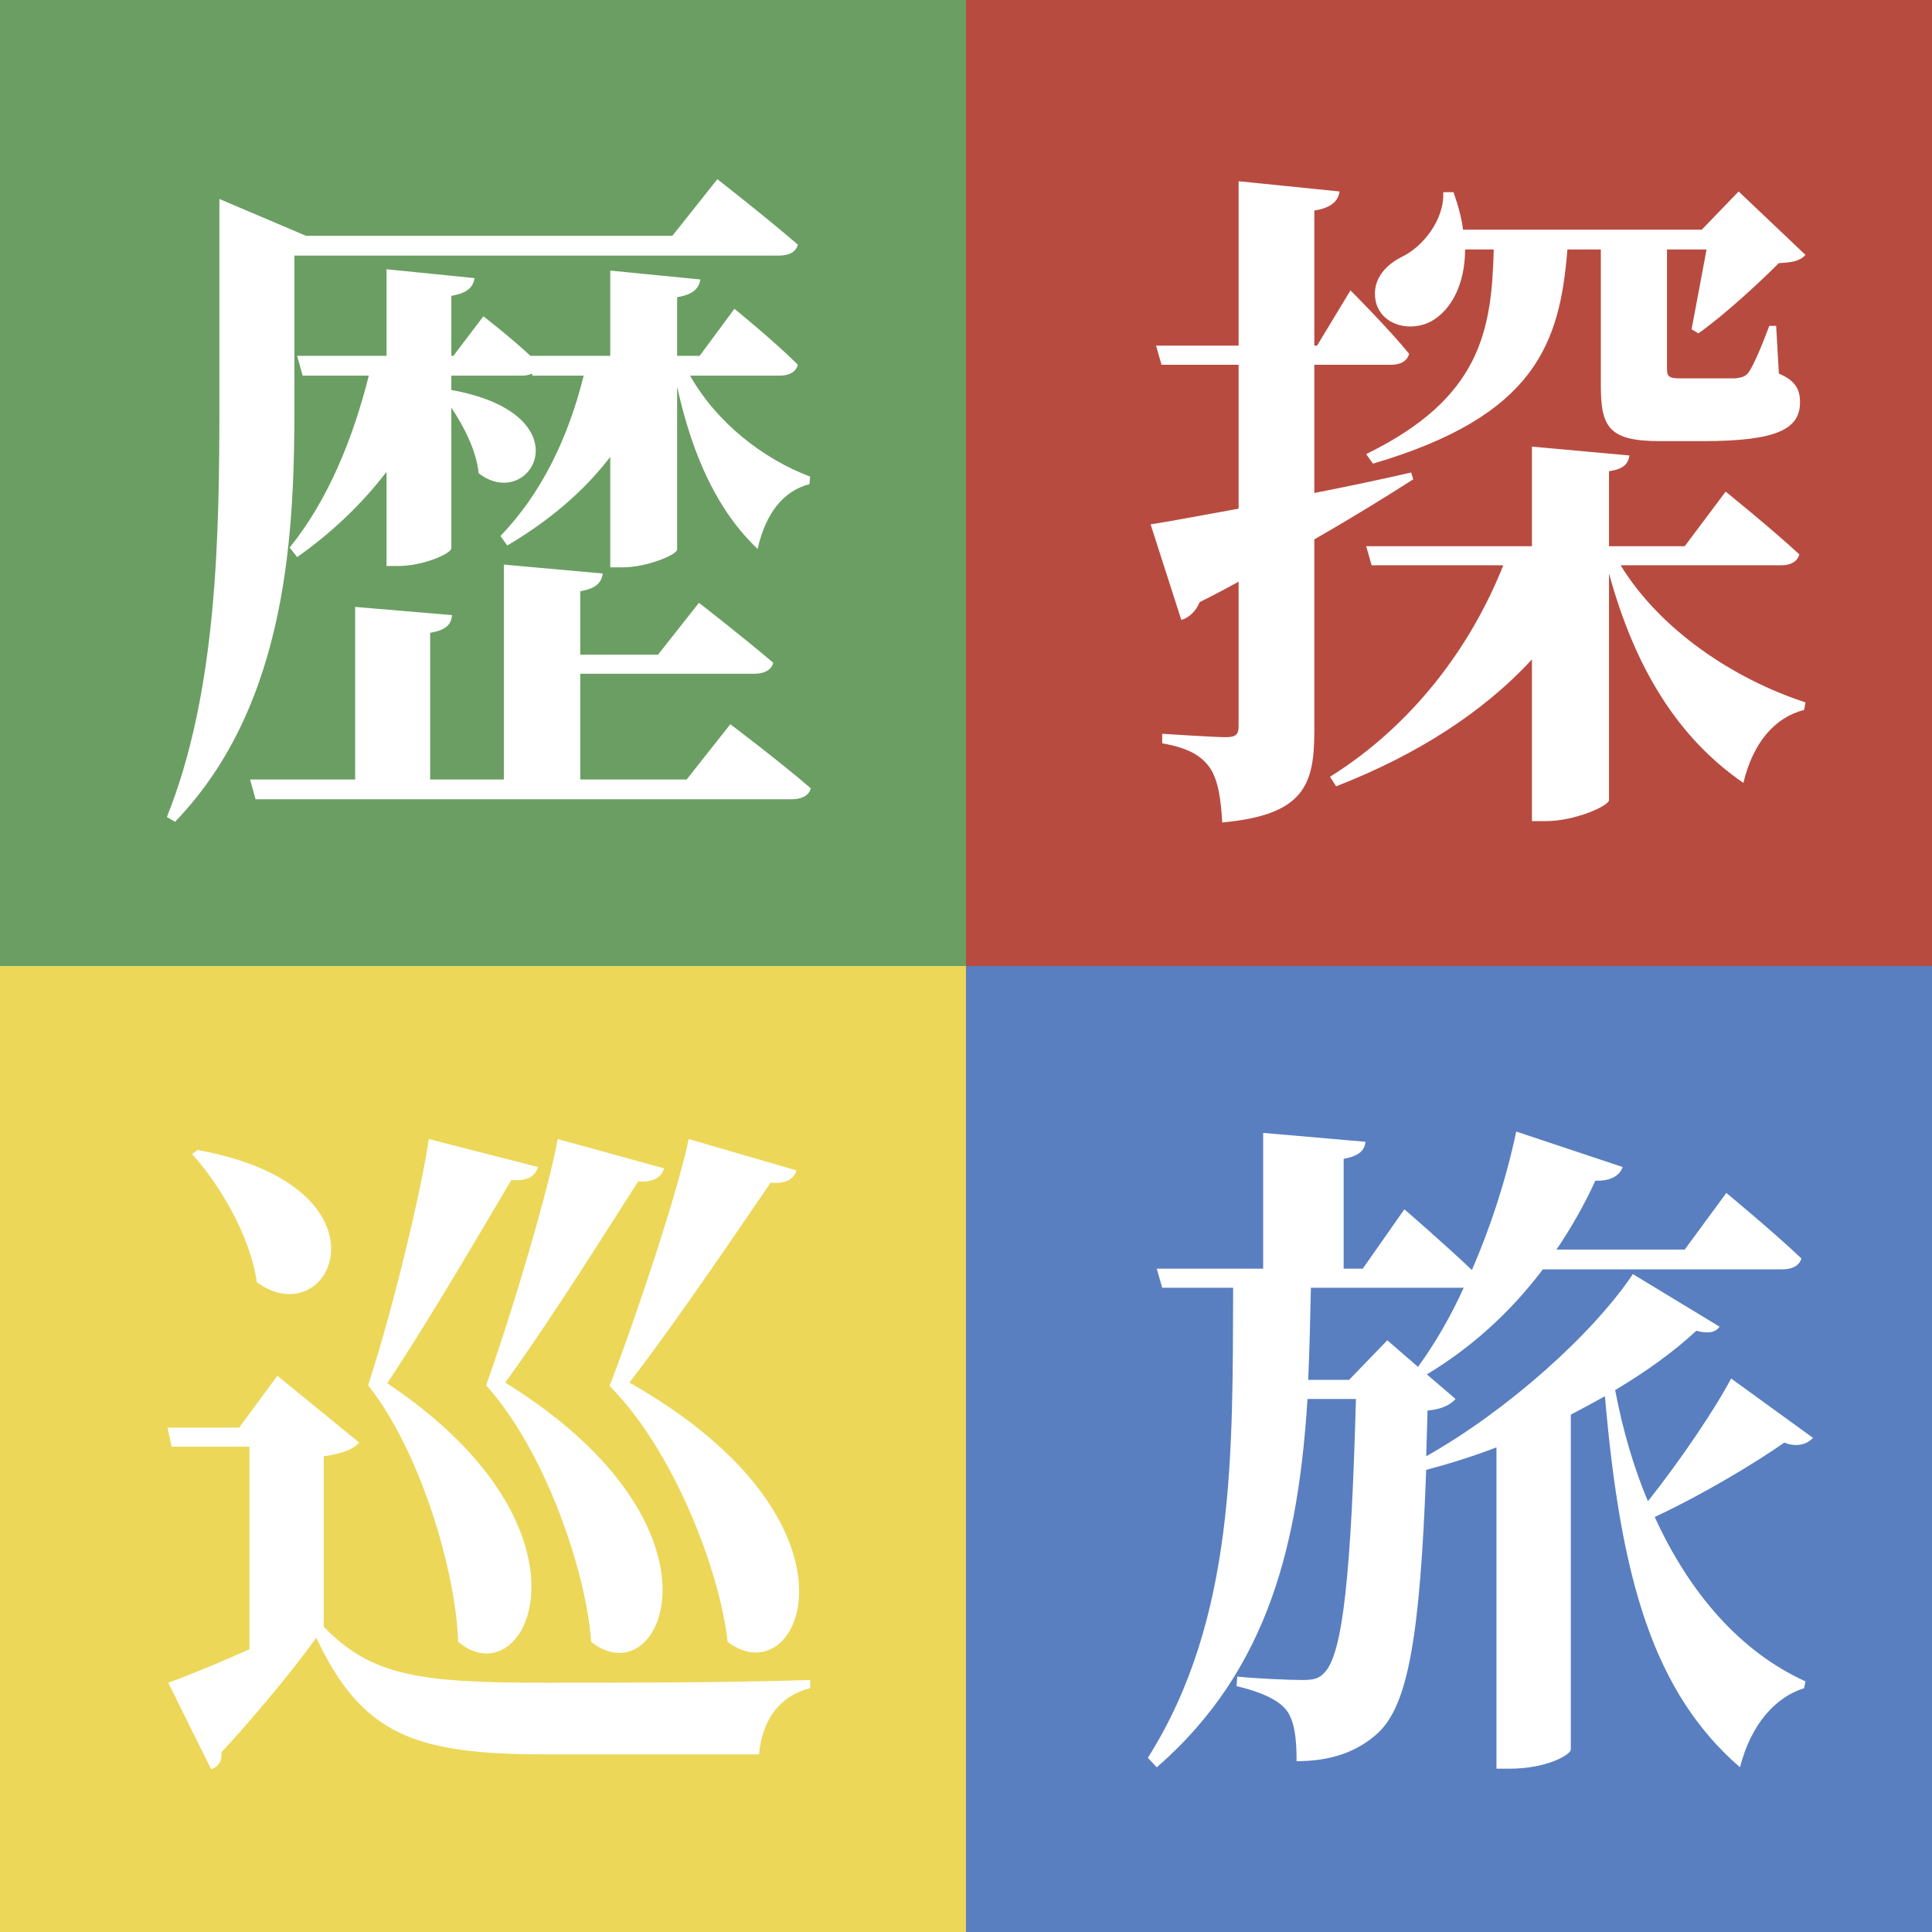 <svg 
 xmlns="http://www.w3.org/2000/svg"
 xmlns:xlink="http://www.w3.org/1999/xlink"
 width="708px" height="708px">
<rect width="100%" height="100%" fill="#333333" stroke="none"/>
<path fill-rule="evenodd"  fill="rgb(107, 158, 99)"
 d="M-0.000,-0.000 L354.000,-0.000 L354.000,354.000 L-0.000,354.000 L-0.000,-0.000 Z"/>
<path fill-rule="evenodd"  fill="rgb(236, 215, 89)"
 d="M-0.000,354.000 L354.000,354.000 L354.000,708.000 L-0.000,708.000 L-0.000,354.000 Z"/>
<path fill-rule="evenodd"  fill="rgb(184, 75, 64)"
 d="M354.000,-0.000 L708.000,-0.000 L708.000,354.000 L354.000,354.000 L354.000,-0.000 Z"/>
<path fill-rule="evenodd"  fill="rgb(89, 127, 192)"
 d="M354.000,354.000 L708.000,354.000 L708.000,708.000 L354.000,708.000 L354.000,354.000 Z"/>
<path fill-rule="evenodd"  fill="rgb(255, 255, 255)"
 d="M651.886,96.414 C644.386,103.913 631.637,115.662 622.388,122.162 L619.888,120.662 C621.388,112.913 623.638,100.663 625.388,91.414 L610.888,91.414 L610.888,91.914 L610.888,134.911 C610.888,137.911 611.388,138.661 615.888,138.661 L626.638,138.661 L635.887,138.661 C637.887,138.411 639.387,138.161 640.637,136.661 C642.387,134.411 645.386,127.412 648.386,119.412 L650.886,119.412 L651.886,136.911 C657.886,139.411 659.636,142.661 659.636,147.411 C659.636,157.160 651.386,161.660 623.888,161.660 L608.389,161.660 C589.640,161.660 586.640,156.660 586.640,141.161 L586.640,91.414 L574.391,91.414 C571.641,125.912 562.641,152.410 503.145,169.909 L500.645,166.409 C542.642,145.911 546.642,121.162 547.392,91.414 L536.893,91.414 C536.893,104.413 531.643,113.663 524.644,117.662 C517.394,121.662 507.145,119.662 504.395,111.413 C502.145,103.413 507.145,97.414 513.644,94.164 C521.144,90.664 529.393,80.665 528.893,70.415 L532.643,70.415 C534.393,75.415 535.643,79.915 536.143,84.164 L623.638,84.164 L637.137,70.165 L661.635,93.414 C659.636,95.664 656.886,96.164 651.886,96.414 ZM482.646,126.662 L494.895,106.413 C494.895,106.413 509.144,120.662 516.394,129.662 C515.644,132.411 513.144,133.661 509.894,133.661 L481.646,133.661 L481.646,180.659 C493.145,178.409 505.145,175.909 517.144,173.159 L517.894,175.659 C508.894,181.409 496.895,188.908 481.646,197.658 L481.646,267.903 C481.646,287.652 477.896,298.652 447.898,301.402 C447.398,292.652 446.398,285.902 443.398,281.403 C440.399,277.153 435.899,274.153 425.899,272.403 L425.899,268.903 C425.899,268.903 445.148,270.153 449.148,270.153 C452.898,270.153 453.898,269.153 453.898,266.154 L453.898,213.157 C449.398,215.657 444.648,218.156 439.649,220.656 C438.399,223.656 435.899,226.406 432.899,227.156 L421.650,192.158 C428.399,191.158 439.899,188.908 453.898,186.408 L453.898,133.661 L425.649,133.661 L423.650,126.662 L453.898,126.662 L453.898,66.415 L490.896,70.165 C490.396,73.665 487.896,76.165 481.646,77.165 L481.646,126.662 L482.646,126.662 ZM290.136,292.902 L93.648,292.902 L91.648,285.652 L130.146,285.652 L130.146,222.406 L165.643,225.406 C165.393,228.906 163.394,230.906 157.644,231.906 L157.644,285.652 L184.642,285.652 L184.642,206.907 L220.890,210.157 C220.390,213.407 218.640,215.657 212.641,216.657 L212.641,239.905 L241.139,239.905 L256.138,220.906 C256.138,220.906 272.887,233.906 283.386,242.905 C282.637,245.655 279.887,246.905 276.387,246.905 L212.641,246.905 L212.641,285.652 L251.638,285.652 L267.637,265.404 C267.637,265.404 285.886,279.153 297.136,288.902 C296.386,291.652 293.636,292.902 290.136,292.902 ZM296.636,177.409 C287.136,179.909 280.637,187.908 277.637,201.157 C263.388,187.658 253.888,167.909 248.139,141.661 L248.139,201.407 C248.139,203.157 237.389,207.907 228.140,207.907 L223.640,207.907 L223.640,167.409 C213.891,180.159 201.141,190.908 185.892,199.908 L183.392,196.408 C198.641,180.659 208.391,159.910 213.891,137.661 L195.142,137.661 L194.892,136.911 C193.892,137.411 192.642,137.661 191.392,137.661 L165.393,137.661 L165.393,142.911 C215.140,151.910 194.392,188.158 175.393,173.409 C174.643,165.410 170.143,156.410 165.393,149.410 L165.393,200.907 C165.393,202.907 154.894,207.407 146.145,207.407 L141.645,207.407 L141.645,172.909 C132.645,184.658 121.646,195.158 108.897,204.157 L106.147,200.657 C120.146,183.408 129.396,160.660 135.145,137.661 L110.897,137.661 L108.897,130.412 L141.645,130.412 L141.645,98.663 L173.893,101.913 C173.393,105.163 171.393,107.413 165.393,108.413 L165.393,130.412 L166.143,130.412 L177.143,115.912 C177.143,115.912 186.892,123.412 194.392,130.412 L223.640,130.412 L223.640,99.163 L256.638,102.413 C256.138,105.663 254.138,107.913 248.139,108.913 L248.139,130.412 L256.388,130.412 L269.137,113.163 C269.137,113.163 283.636,124.912 292.386,133.661 C291.636,136.411 289.136,137.661 285.636,137.661 L252.888,137.661 C262.638,154.910 279.637,168.159 296.886,174.659 L296.636,177.409 ZM285.386,93.664 L107.897,93.664 L107.897,147.411 C107.897,192.908 106.147,257.654 64.149,301.152 L61.150,299.402 C79.648,253.404 80.398,195.908 80.398,147.411 L80.398,72.915 L112.147,86.414 L246.389,86.414 L262.888,65.665 C262.888,65.665 281.137,79.915 292.386,89.664 C291.636,92.414 289.136,93.664 285.386,93.664 ZM502.645,207.157 L500.645,200.157 L561.391,200.157 L561.391,163.660 L597.139,166.909 C596.639,169.909 595.139,171.909 589.640,172.659 L589.640,200.157 L617.388,200.157 L632.387,180.159 C632.387,180.159 649.136,193.658 659.386,203.157 C658.636,205.907 656.136,207.157 652.636,207.157 L593.889,207.157 C608.639,231.156 635.637,248.905 661.635,257.404 L661.136,260.154 C650.386,262.904 642.387,272.153 638.887,286.902 C614.888,270.403 599.139,244.905 589.640,210.157 L589.640,293.152 C589.640,295.402 576.890,300.902 566.641,300.902 L561.391,300.902 L561.391,241.655 C543.392,261.154 519.144,276.653 489.646,288.152 L487.396,284.653 C517.394,265.904 538.893,237.405 550.892,207.157 L502.645,207.157 Z"/>
<path fill-rule="evenodd"  fill="rgb(255, 255, 255)"
 d="M653.136,465.162 L565.391,465.162 C553.142,481.411 538.643,494.161 522.894,503.660 L533.393,512.660 C531.643,514.659 528.643,516.409 523.144,516.909 L522.644,533.658 C552.392,516.909 583.640,488.911 598.389,466.912 L630.137,486.161 C628.887,488.161 626.138,488.911 621.638,487.661 C613.888,494.911 603.639,502.410 591.890,509.410 C594.639,523.909 598.639,537.658 603.889,550.157 C615.638,535.408 628.637,516.159 634.387,505.160 L664.385,526.909 C662.635,528.909 658.886,530.658 653.886,528.659 C643.887,535.658 624.638,547.407 606.389,555.907 C619.138,583.905 637.887,605.404 661.635,616.153 L661.136,618.653 C650.636,621.903 641.637,631.902 637.637,647.652 C605.639,619.903 593.889,578.156 588.140,511.660 C584.140,513.909 579.890,516.159 575.641,518.409 L575.641,641.152 C575.641,642.902 567.141,648.152 553.142,648.152 L548.392,648.152 L548.392,530.408 C539.893,533.658 531.143,536.408 522.644,538.658 C520.394,600.154 515.894,624.653 505.145,634.902 C497.395,642.152 487.396,645.402 475.146,645.402 C475.146,636.902 474.397,630.653 471.397,626.653 C468.147,622.653 461.647,619.903 453.148,617.903 L453.398,614.404 C460.647,615.153 472.647,615.653 477.396,615.653 C481.146,615.653 483.396,615.153 485.146,613.154 C492.145,606.654 495.145,576.406 496.895,512.660 L479.146,512.660 C475.896,563.907 465.647,611.404 423.900,647.652 L420.650,644.152 C452.898,593.155 451.648,532.158 451.898,471.912 L425.899,471.912 L423.900,464.912 L462.897,464.912 L462.897,415.165 L500.395,418.415 C500.145,421.415 498.145,423.665 492.395,424.665 L492.395,464.912 L499.395,464.912 L514.644,443.164 C514.644,443.164 529.143,455.663 539.393,465.412 C546.142,449.913 551.892,432.414 555.642,414.665 L594.639,427.665 C593.639,430.664 590.390,432.914 584.640,432.664 C580.390,441.914 575.641,450.163 570.391,457.913 L617.388,457.913 L632.637,437.164 C632.637,437.164 649.886,451.413 660.136,461.163 C659.386,463.912 656.636,465.162 653.136,465.162 ZM535.143,471.912 L480.396,471.912 C480.146,483.161 479.896,494.661 479.396,505.660 L494.395,505.660 L508.395,491.161 L519.644,500.910 C525.644,492.661 531.393,482.911 536.393,471.912 L535.143,471.912 ZM278.137,642.902 L199.641,642.902 C151.894,642.902 132.645,635.652 115.896,600.154 C105.897,614.154 90.648,631.902 81.148,642.152 C81.398,645.652 79.898,647.402 77.399,648.402 L61.650,616.653 C69.399,613.904 80.148,609.404 91.398,604.404 L91.398,530.158 L62.899,530.158 L61.400,523.159 L87.648,523.159 L101.647,504.160 L131.645,528.659 C129.646,530.908 125.896,532.658 118.646,533.658 L118.646,596.155 C136.145,614.154 153.644,616.653 199.391,616.653 C227.640,616.653 265.887,616.653 296.886,615.653 L296.886,618.653 C285.886,621.403 279.387,629.903 278.137,642.902 ZM266.637,601.654 C263.888,575.906 246.889,531.408 223.390,507.910 C234.139,479.911 248.639,435.664 252.388,417.415 L291.886,428.914 C290.886,432.164 287.886,433.914 282.387,433.414 C273.637,446.163 247.889,484.411 230.640,506.660 C321.634,558.157 293.386,622.153 266.637,601.654 ZM233.889,432.914 C225.640,445.663 201.641,484.161 185.142,506.660 C271.137,559.907 242.389,622.403 216.640,601.654 C214.891,576.406 200.141,532.158 178.143,507.660 C188.142,479.661 201.141,435.414 204.391,417.415 L243.389,428.165 C242.389,431.414 239.389,433.414 233.889,432.914 ZM187.392,432.414 C179.643,445.413 157.144,484.161 141.895,506.910 C222.890,560.907 193.142,622.903 167.893,601.654 C167.143,576.906 154.644,532.658 134.895,507.660 C144.145,479.411 154.644,435.164 157.144,417.415 L197.142,427.665 C196.142,431.164 193.142,432.914 187.392,432.414 ZM94.148,469.912 C91.648,453.163 81.148,434.914 70.399,422.915 L72.399,421.415 C146.395,434.914 121.646,489.911 94.148,469.912 Z"/>
</svg>